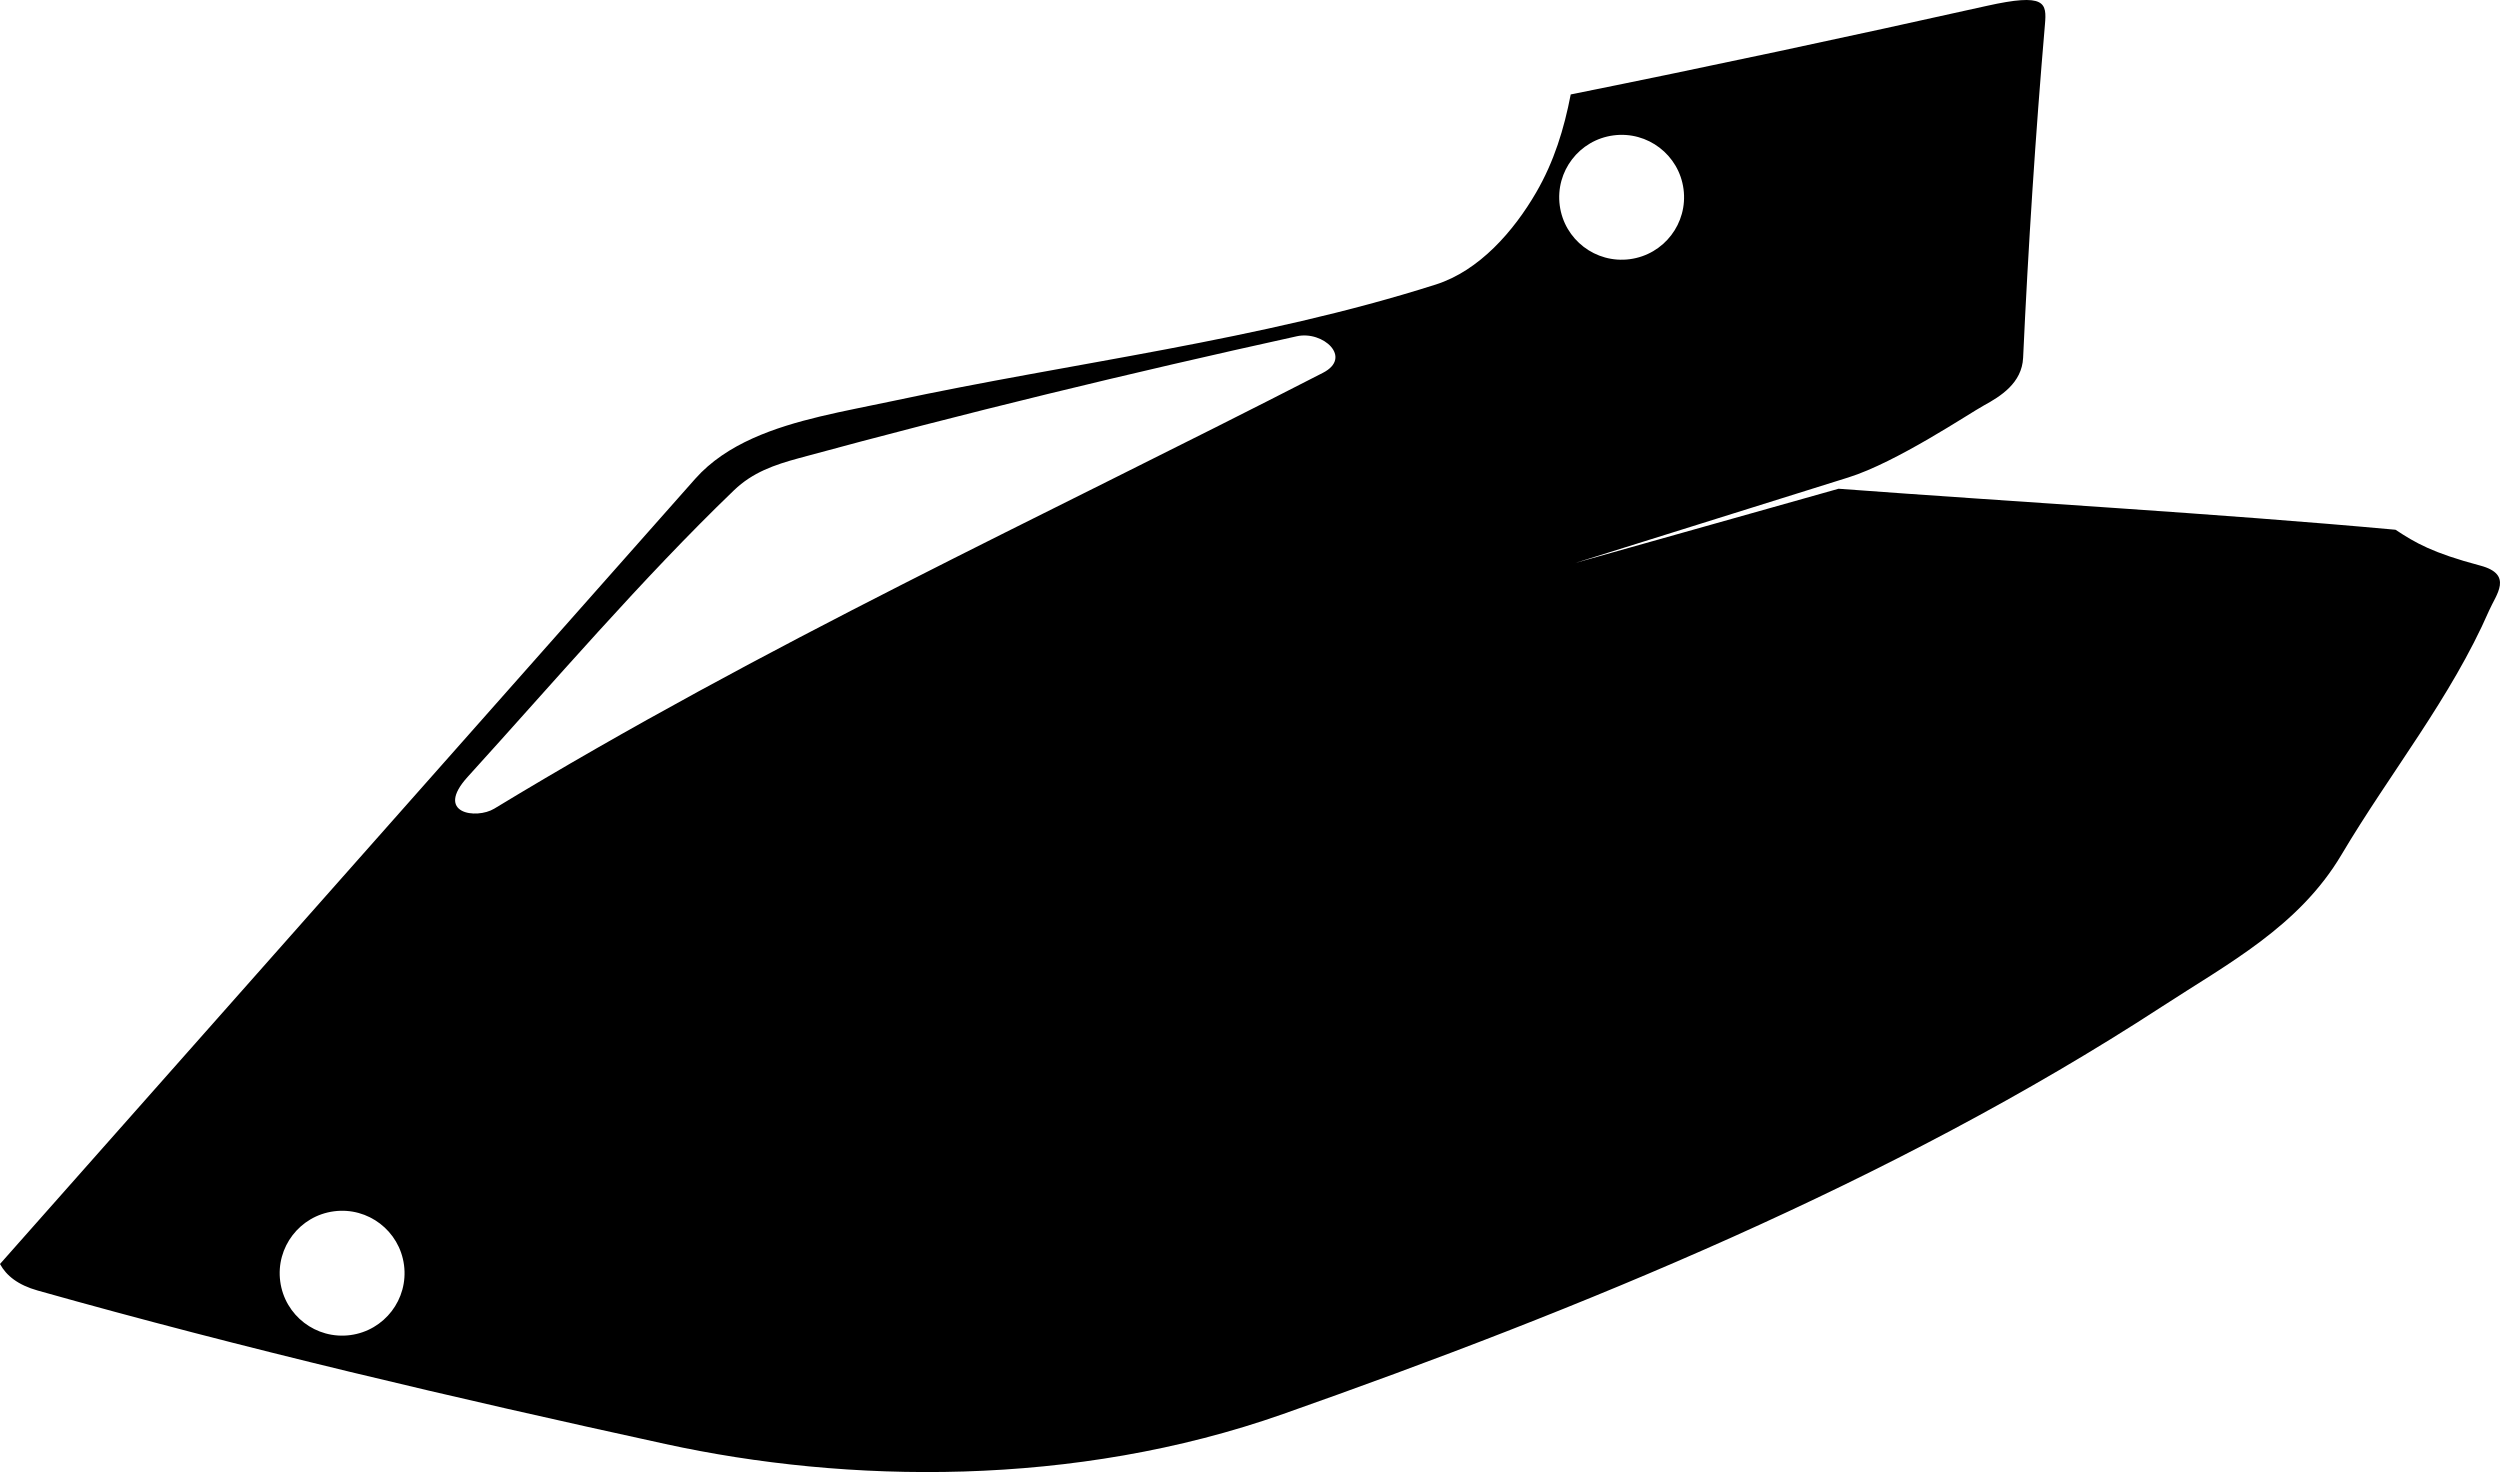 <?xml version="1.0" encoding="utf-8"?>
<!-- Generator: Adobe Illustrator 21.0.2, SVG Export Plug-In . SVG Version: 6.00 Build 0)  -->
<svg version="1.1" id="Layer_1" xmlns="http://www.w3.org/2000/svg" xmlns:xlink="http://www.w3.org/1999/xlink" x="0px" y="0px"
	 width="1335.359px" height="786.296px" viewBox="0 0 1335.359 786.296" enable-background="new 0 0 1335.359 786.296"
	 xml:space="preserve">
<path fill-rule="evenodd" clip-rule="evenodd" d="M1324.845,302.112c-25.524-6.782-34.725-12.167-45.293-19.152
	c-95.474-8.731-203.488-14.859-297.481-21.901l-140.933,39.733L987.3,255.021c25.866-8.101,64.561-34.199,72.494-38.525
	c8.665-4.727,20.222-11.853,20.843-25.397c2.721-59.314,6.636-119.55,11.647-177.916c1.002-11.668,0.549-17.098-31.195-10.016
	c-73.5,16.398-147.636,32.287-222.096,47.283c-3.562,18.414-8.862,35.823-18.471,52.371c-11.942,20.565-30.294,41.743-53.591,49.155
	c-94.452,30.052-193.362,41.505-289.992,62.209c-13.006,2.787-26.085,5.195-39.022,8.31c-23.849,5.742-49.818,14.334-66.573,33.258
	L0,675.153c3.367,6.21,9.567,11.208,20.17,14.193c110.754,31.189,222.323,57.309,335.31,81.971
	c96.933,21.158,218.248,23.324,329.875-16.029c158.297-55.807,325.047-123.606,469.192-217.459
	c35.713-23.253,73.406-42.953,96.128-81.271c26.122-44.05,58.409-83.622,78.912-130.55
	C1333.236,317.656,1342.667,306.849,1324.845,302.112z M861.807,72.321c18.256-2.418,35.021,10.425,37.439,28.681
	c2.418,18.255-10.425,35.021-28.681,37.439c-18.255,2.418-35.02-10.425-37.438-28.681C830.708,91.504,843.552,74.739,861.807,72.321
	z M187.119,713.133c-18.255,2.418-35.02-10.426-37.438-28.681c-2.419-18.255,10.425-35.021,28.68-37.439
	c18.256-2.417,35.021,10.426,37.439,28.681C218.218,693.95,205.375,710.715,187.119,713.133z M706.633,199.139
	c-154.784,79.48-296.553,144.181-442.636,232.805c-9.526,5.779-32.112,2.725-14.197-16.983
	c45.902-50.497,93.077-105.782,142.26-153.089c9.955-9.575,21.495-13.56,34.822-17.187c88.78-24.17,175.989-45.287,265.844-65.082
	C706.664,176.533,722.627,190.927,706.633,199.139z"/>
</svg>
